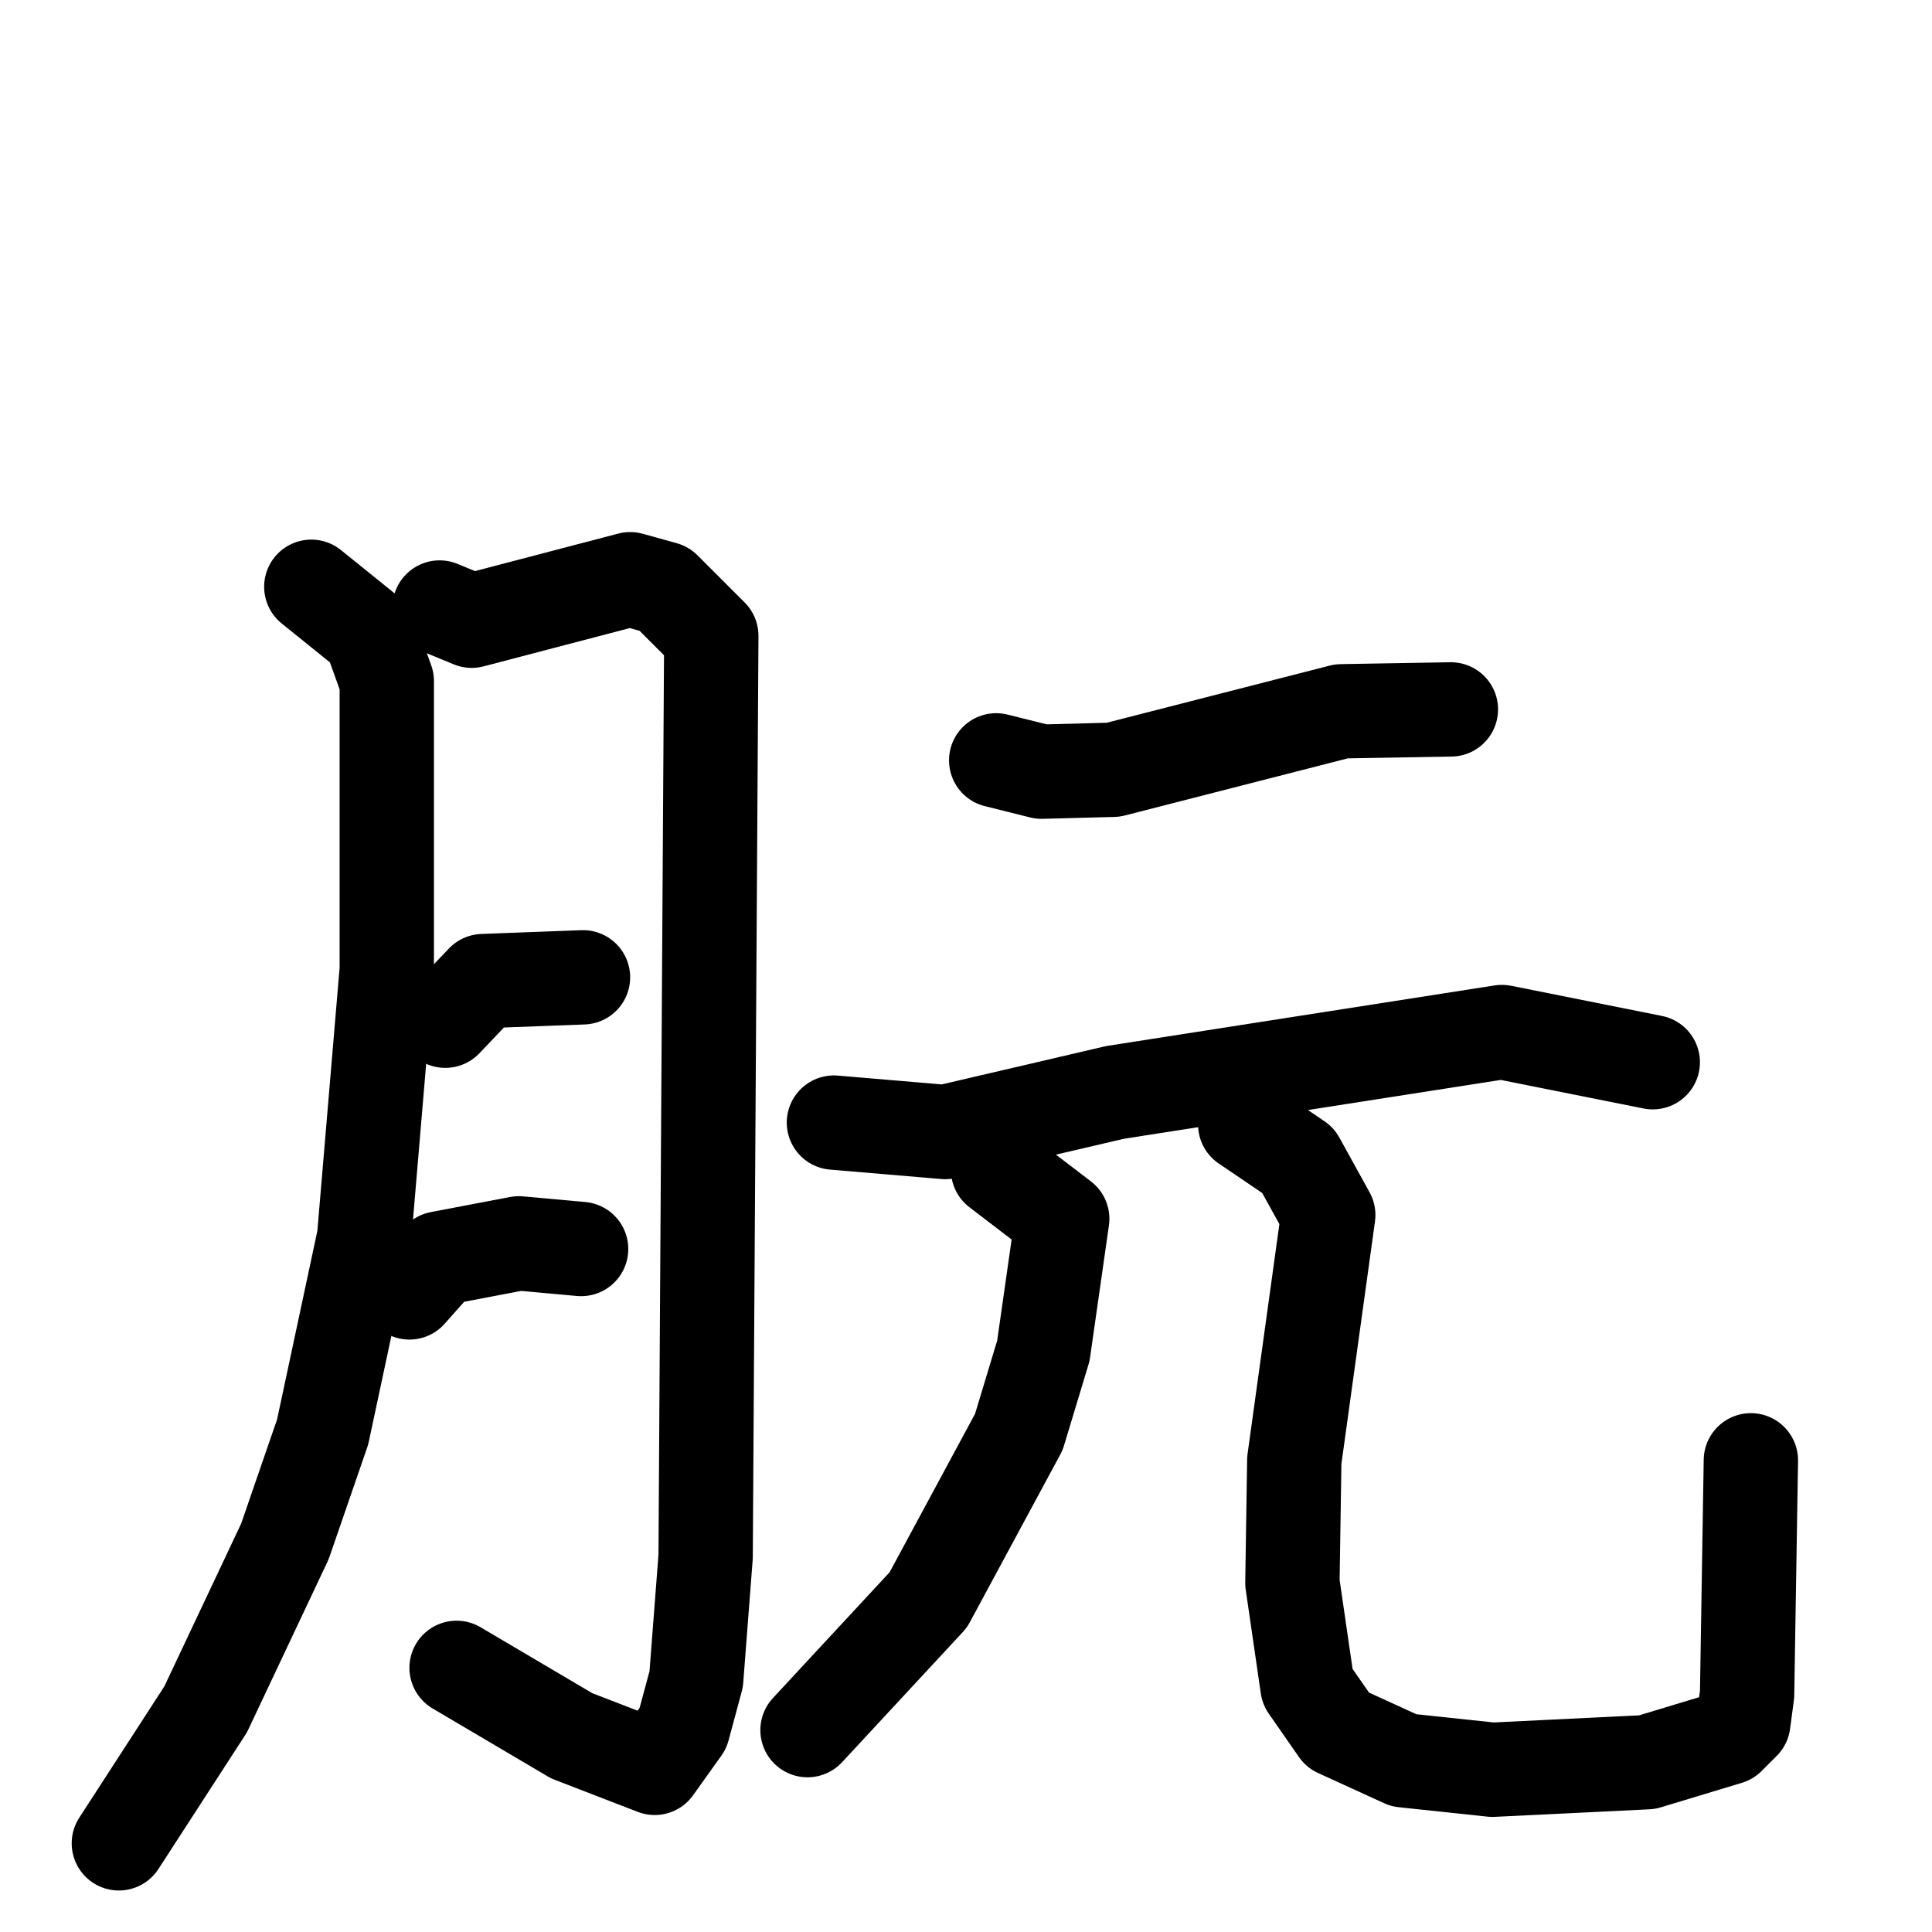<svg xmlns="http://www.w3.org/2000/svg" viewBox="0 0 1024 1024">
  <g style="fill:none;stroke:#000000;stroke-width:50;stroke-linecap:round;stroke-linejoin:round;" transform="scale(1, 1) translate(0, 0)">
    <path d="M 165.0,311.0 L 196.0,336.0 L 205.0,361.0 L 205.0,514.0 L 193.0,656.0 L 171.0,759.0 L 151.0,817.0 L 109.0,906.0 L 63.0,977.0"/>
    <path d="M 233.0,322.0 L 250.0,329.0 L 334.0,307.0 L 352.0,312.0 L 377.0,337.0 L 374.0,825.0 L 369.0,890.0 L 362.0,916.0 L 347.0,937.0 L 303.0,920.0 L 242.0,884.0"/>
    <path d="M 236.0,541.0 L 256.0,520.0 L 309.0,518.0"/>
    <path d="M 217.0,685.0 L 233.0,667.0 L 275.0,659.0 L 308.0,662.0"/>
    <path d="M 528.0,403.0 L 552.0,409.0 L 590.0,408.0 L 711.0,377.0 L 769.0,376.0"/>
    <path d="M 442.0,595.0 L 501.0,600.0 L 591.0,579.0 L 796.0,547.0 L 876.0,563.0"/>
    <path d="M 529.0,620.0 L 563.0,646.0 L 553.0,716.0 L 540.0,759.0 L 492.0,848.0 L 428.0,917.0"/>
    <path d="M 660.0,596.0 L 688.0,615.0 L 704.0,644.0 L 686.0,774.0 L 685.0,839.0 L 693.0,894.0 L 709.0,917.0 L 744.0,933.0 L 791.0,938.0 L 873.0,934.0 L 916.0,921.0 L 924.0,913.0 L 926.0,898.0 L 928.0,774.0"/>
  </g>
</svg>
